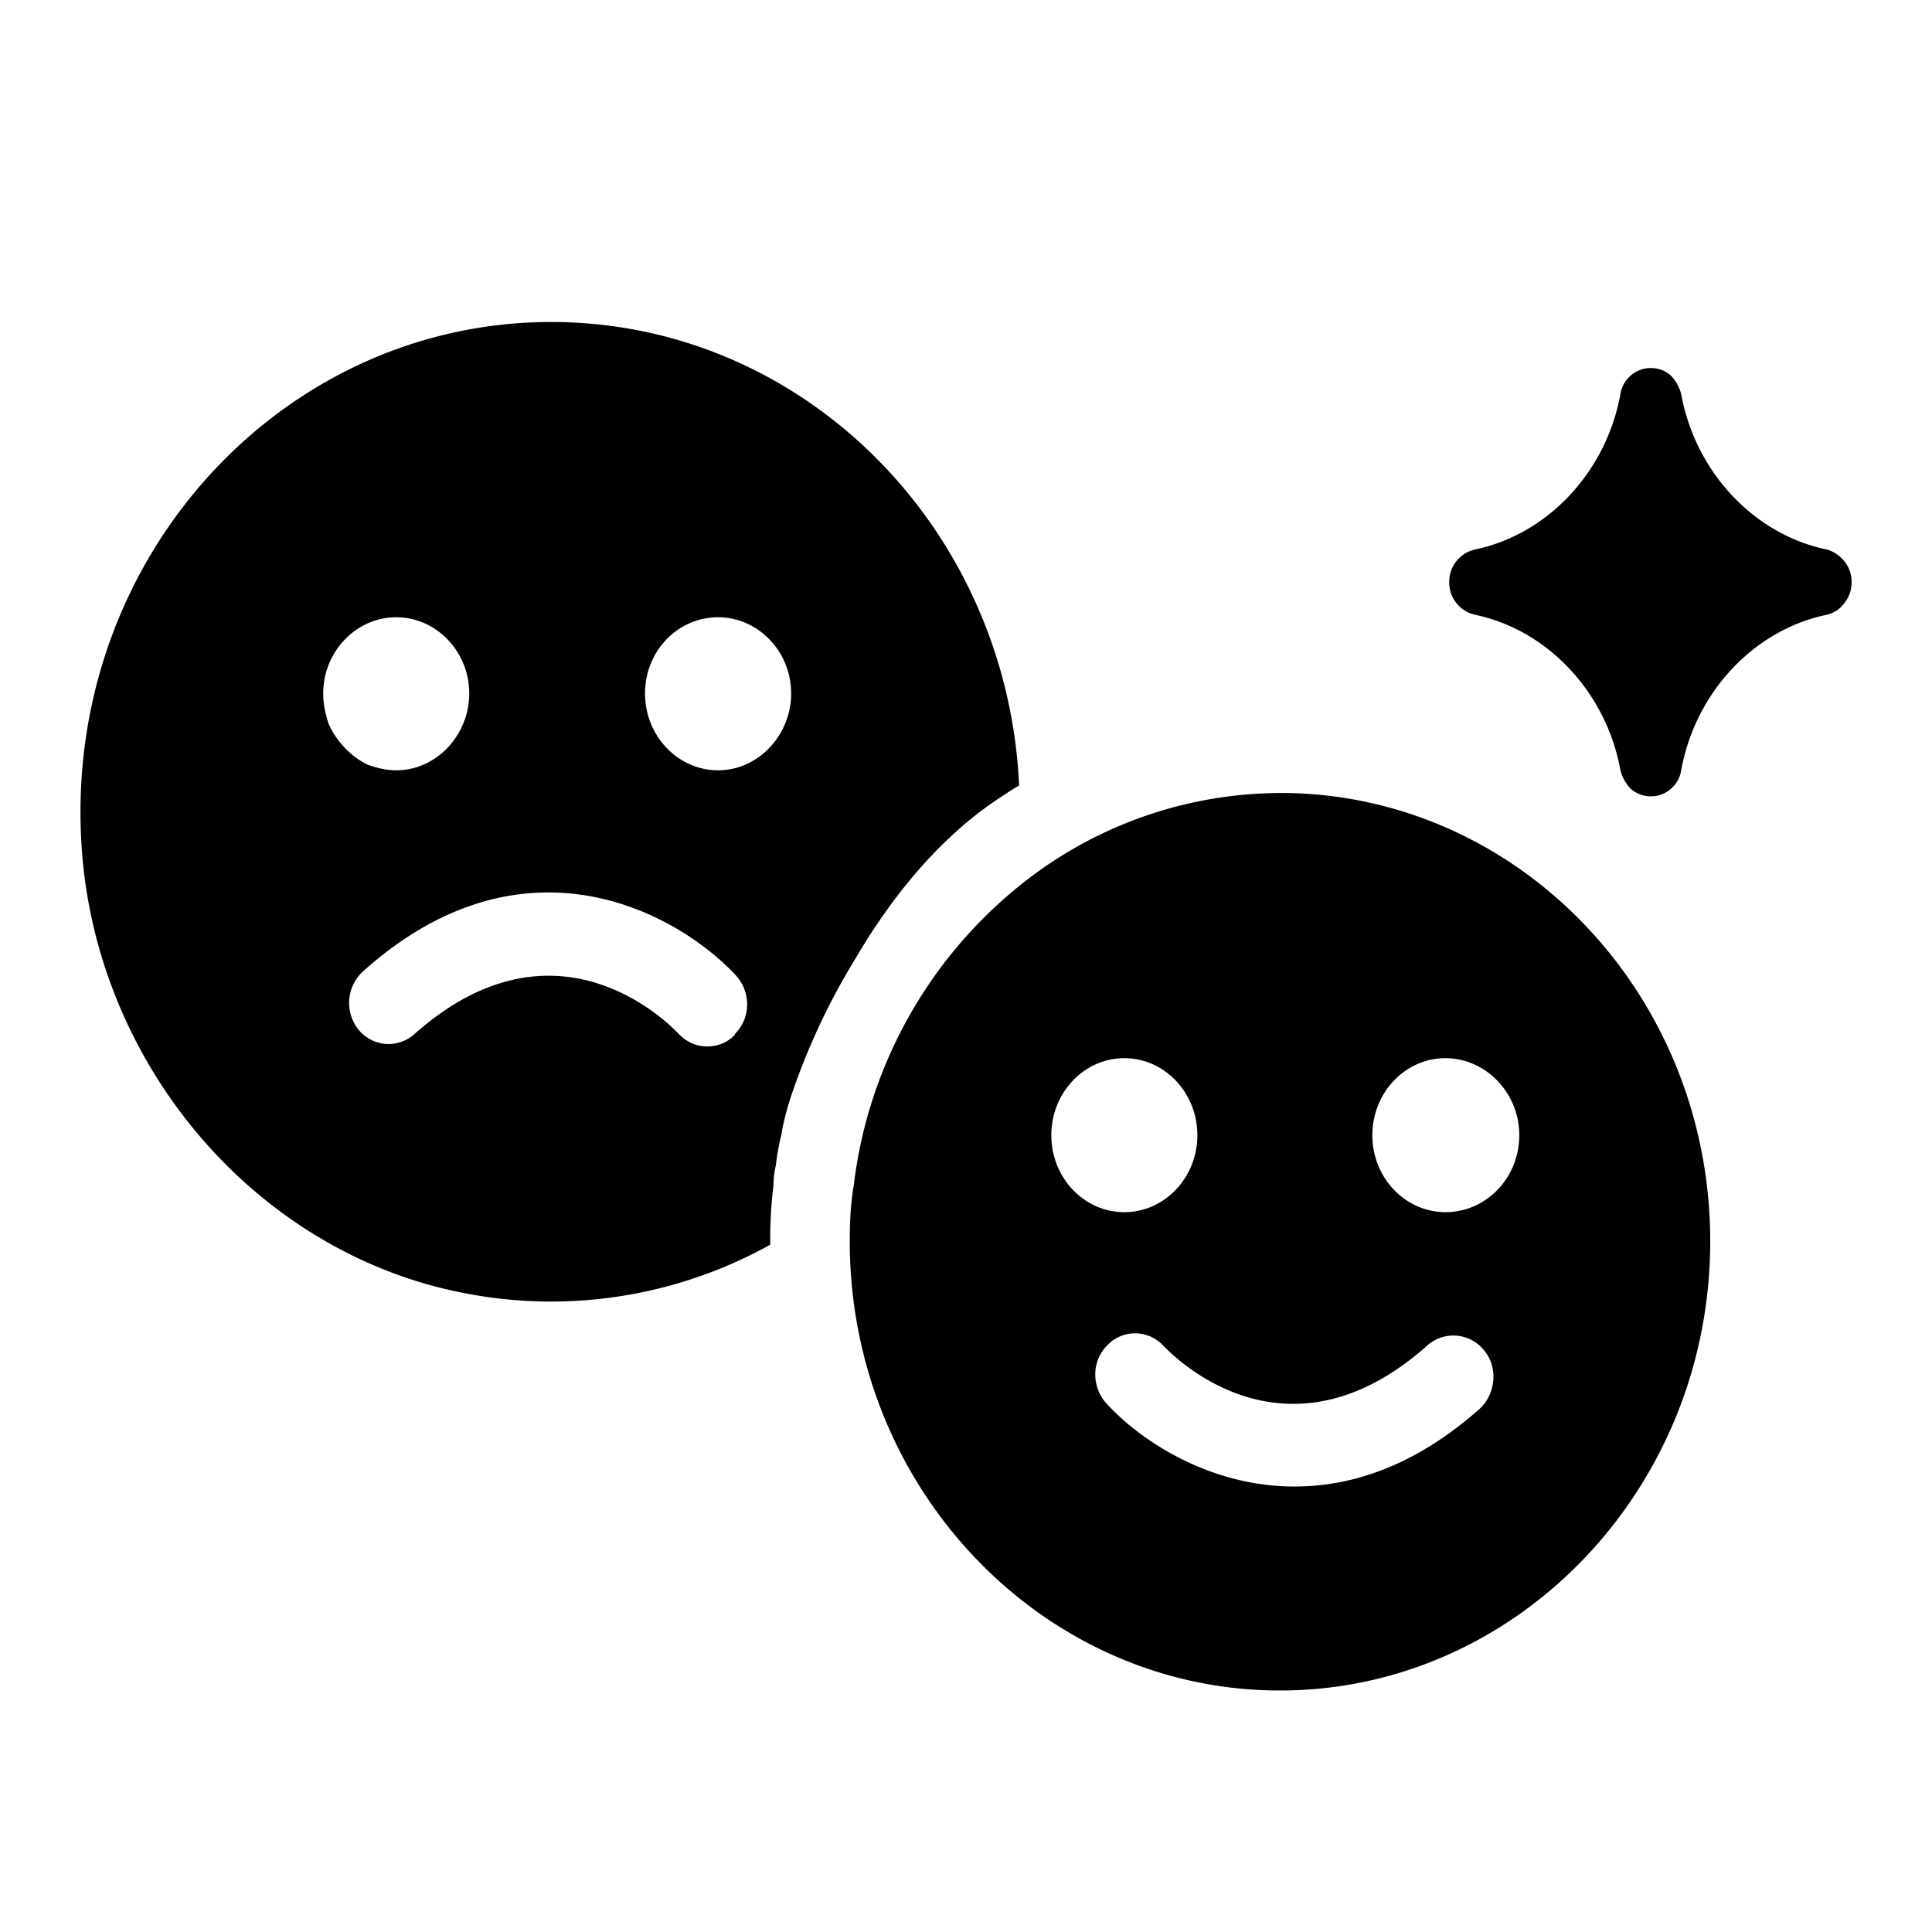 <svg xmlns="http://www.w3.org/2000/svg" width="24" height="24" fill="none" viewBox="0 0 24 24"><g fill="currentColor" clip-path="url(#a)"><path fill-rule="evenodd" d="M15.9 9.85c2.952 0 5.345 2.494 5.345 5.57S18.842 21 15.9 21s-5.344-2.504-5.344-5.58c0-.229.01-.468.05-.696a5.64 5.64 0 0 1 1.994-3.668 5.18 5.18 0 0 1 3.3-1.205m-1.446 6.869a.476.476 0 0 0-.697-.01c-.2.197-.2.519-.01.727.438.477 1.296 1.029 2.333 1.029.708 0 1.495-.25 2.303-.967.2-.187.23-.52.05-.728a.487.487 0 0 0-.698-.061c-1.735 1.548-3.121.176-3.28.01m-.488-3.575c-.499 0-.907.427-.907.957s.408.956.907.956c.498 0 .907-.427.907-.956 0-.53-.409-.957-.907-.957m3.988 0c-.498 0-.907.427-.907.957s.409.955.907.956c.509 0 .918-.427.918-.956 0-.53-.42-.957-.918-.957M6.847 4c3.12 0 5.664 2.546 5.813 5.757a6 6 0 0 0-.48.322c-.637.488-1.145 1.133-1.554 1.83a8.4 8.4 0 0 0-.818 1.765c-.04.135-.08.28-.1.416a3 3 0 0 0-.07.385c-.02.083-.03.176-.03.26-.03.228-.04.456-.04.685v.042a5.6 5.6 0 0 1-3.848.592c-2.483-.5-4.417-2.702-4.687-5.31C.664 7.087 3.417 4 6.847 4m2.293 8.115c-.738-.79-2.642-1.828-4.626-.052a.53.53 0 0 0-.06.728.48.48 0 0 0 .697.052c1.734-1.537 3.12-.168 3.28 0 .1.104.22.156.35.156s.25-.042.349-.146v-.01c.2-.198.2-.52.01-.728M4.922 7.668c-.498 0-.907.427-.907.946 0 .135.03.27.07.384.1.218.27.395.479.5.11.04.229.071.358.071.498 0 .907-.435.907-.955s-.408-.946-.907-.946m3.999 0c-.499 0-.908.416-.908.946s.41.955.908.955.907-.436.907-.955c0-.52-.409-.946-.907-.946" clip-rule="evenodd"/><path d="M20.507 4.572c.09 0 .18.03.249.093.06.062.11.146.13.24.18.966.907 1.734 1.805 1.921.08.02.16.073.22.146a.4.4 0 0 1 .09.26.4.4 0 0 1-.09.26.37.37 0 0 1-.22.145c-.898.187-1.626.956-1.805 1.923a.38.38 0 0 1-.13.239.37.37 0 0 1-.25.093.37.37 0 0 1-.248-.093.5.5 0 0 1-.13-.24c-.18-.966-.907-1.735-1.805-1.922a.41.41 0 0 1-.32-.405.41.41 0 0 1 .32-.406c.898-.187 1.625-.955 1.805-1.922a.38.38 0 0 1 .13-.239.37.37 0 0 1 .249-.093"/></g><defs><clipPath id="a"><path fill="currentColor" d="M0 0h24v24H0z"/></clipPath></defs></svg>